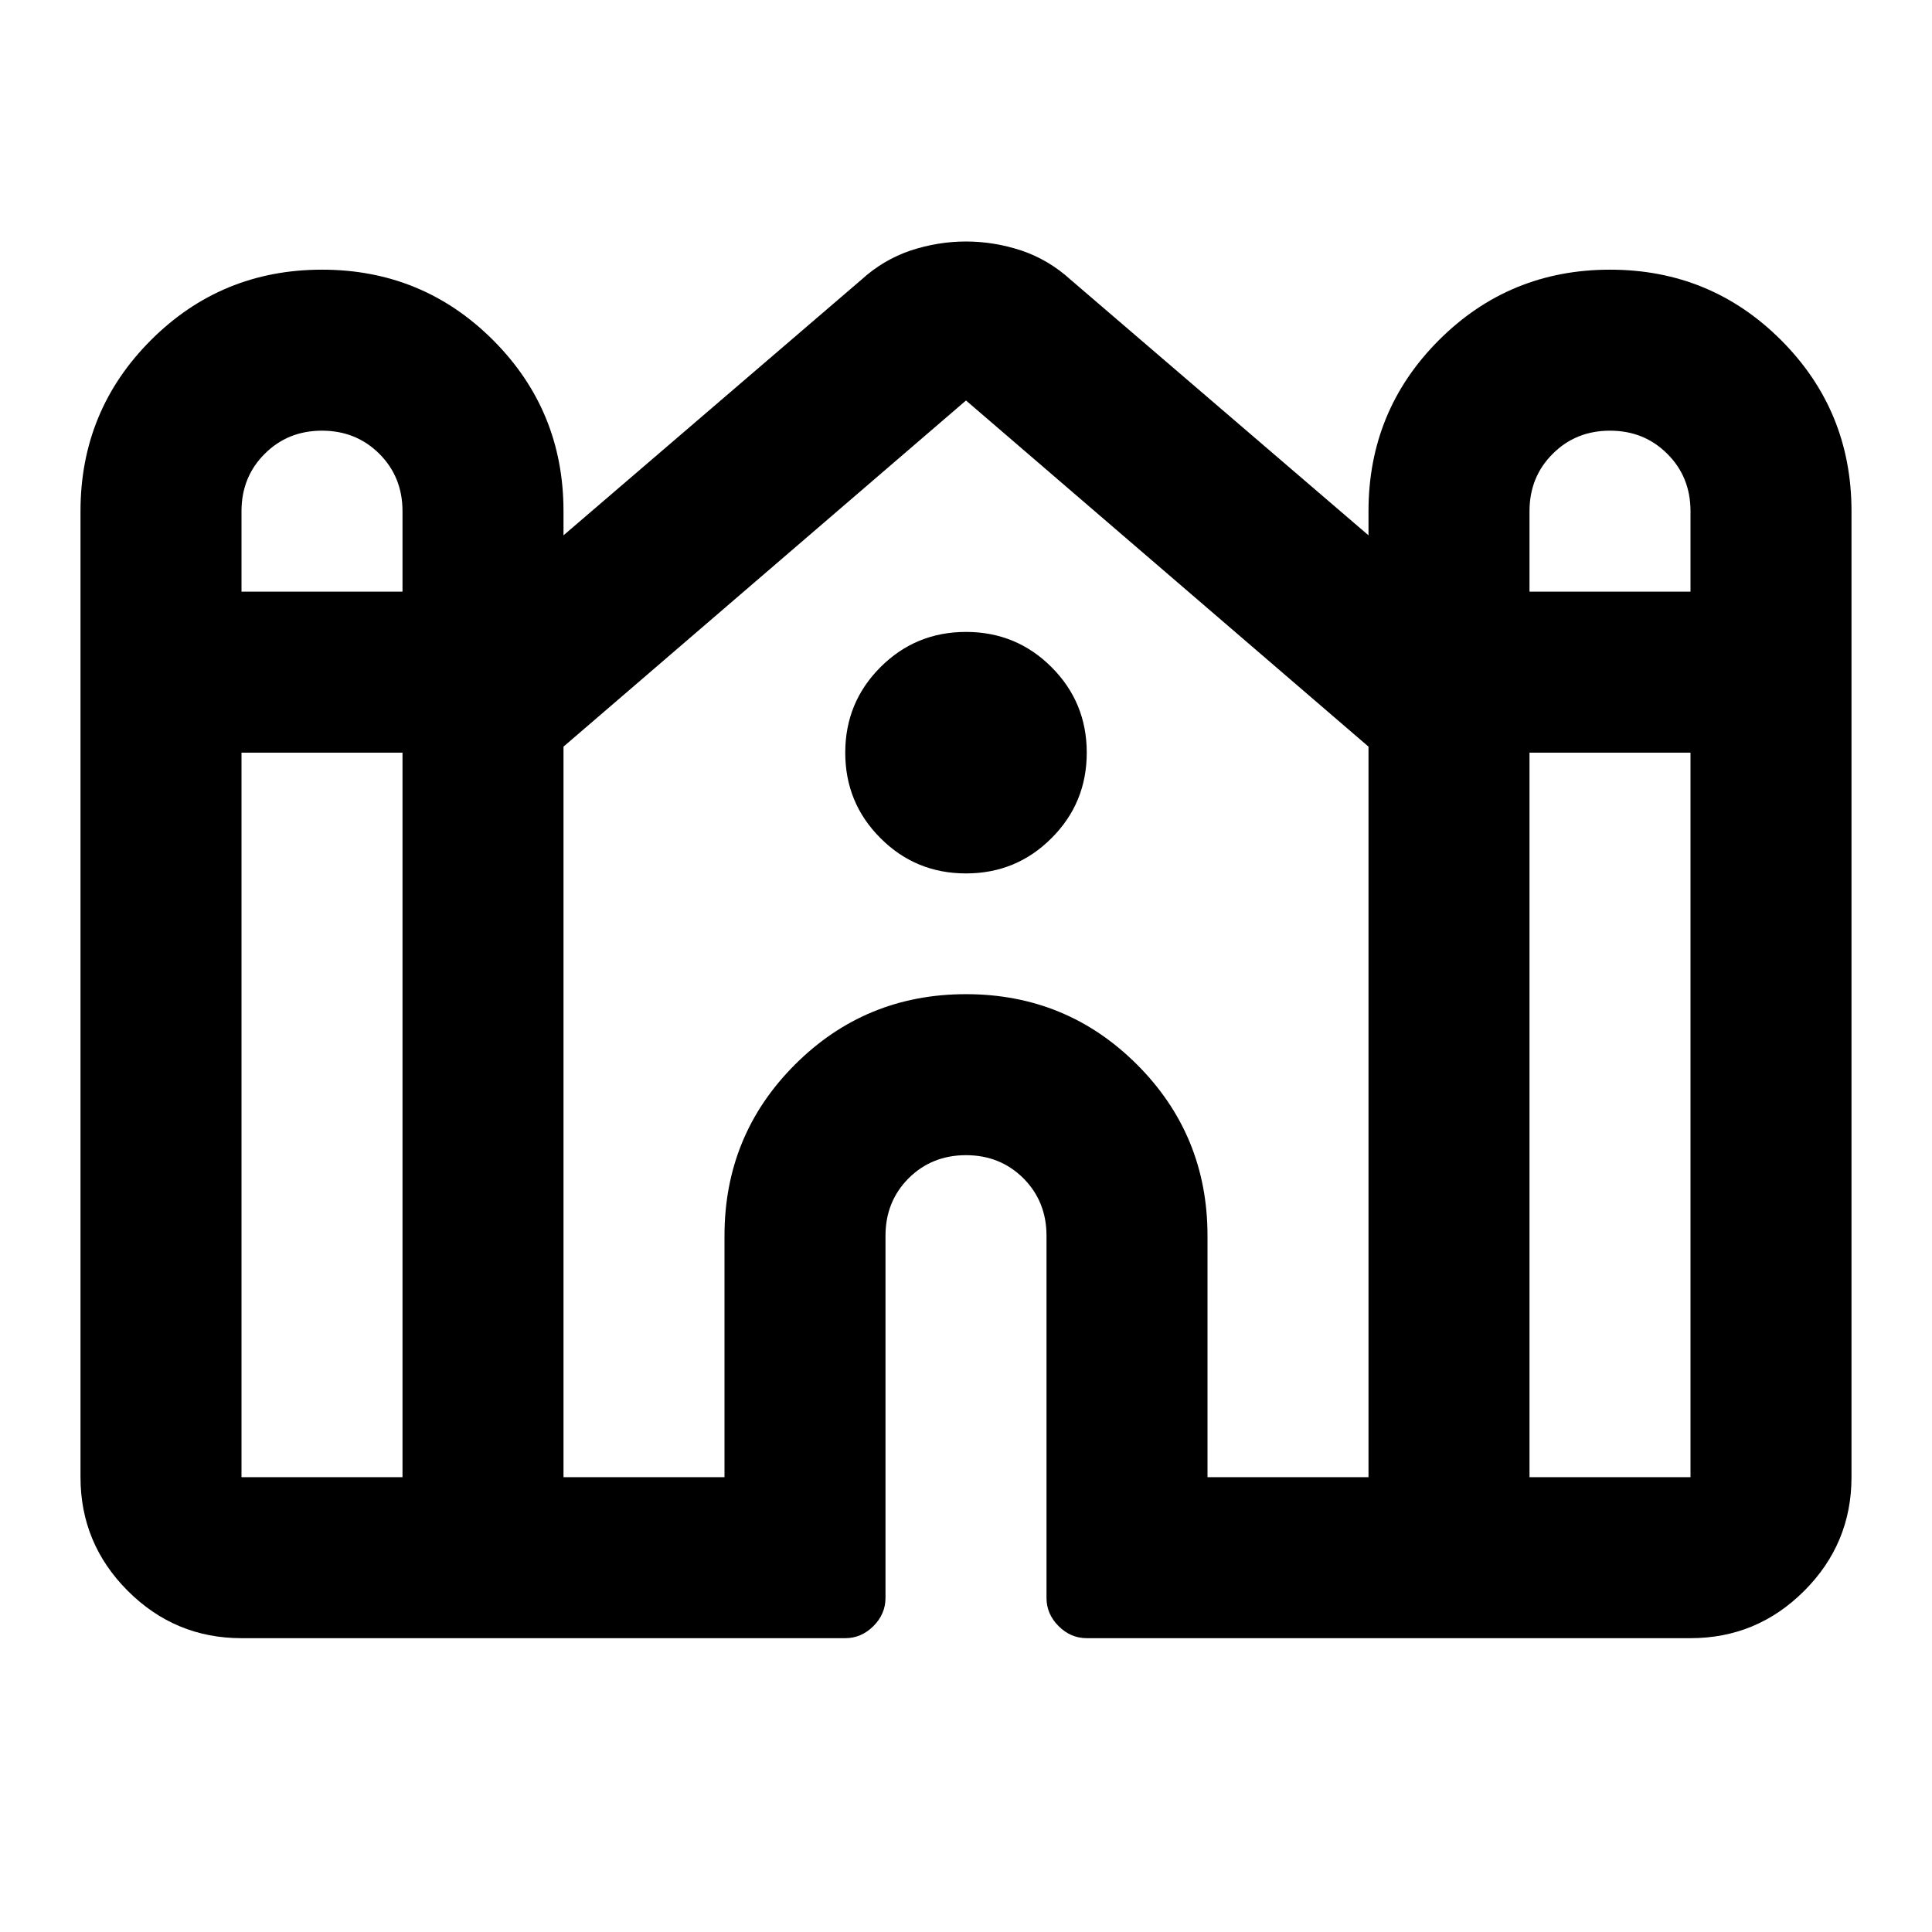 <svg width="24" height="24" viewBox="0 0 24 24" fill="none" xmlns="http://www.w3.org/2000/svg">
<mask id="mask0_4460_993" style="mask-type:alpha" maskUnits="userSpaceOnUse" x="0" y="0" width="24" height="24">
<rect width="24" height="24" fill="#D9D9D9"/>
</mask>
<g mask="url(#mask0_4460_993)">
<path d="M1 18.35V6.35C1 5.517 1.292 4.808 1.875 4.225C2.458 3.642 3.167 3.35 4 3.35C4.833 3.35 5.542 3.642 6.125 4.225C6.708 4.808 7 5.517 7 6.35V6.65L10.7 3.475C10.883 3.308 11.088 3.188 11.312 3.112C11.537 3.038 11.767 3 12 3C12.233 3 12.463 3.038 12.688 3.112C12.912 3.188 13.117 3.308 13.3 3.475L17 6.65V6.35C17 5.517 17.292 4.808 17.875 4.225C18.458 3.642 19.167 3.35 20 3.35C20.833 3.35 21.542 3.642 22.125 4.225C22.708 4.808 23 5.517 23 6.35V18.35C23 18.9 22.804 19.371 22.413 19.762C22.021 20.154 21.55 20.35 21 20.35H13.5C13.367 20.35 13.25 20.3 13.15 20.2C13.05 20.1 13 19.983 13 19.85V15.35C13 15.067 12.904 14.829 12.713 14.637C12.521 14.446 12.283 14.35 12 14.35C11.717 14.35 11.479 14.446 11.287 14.637C11.096 14.829 11 15.067 11 15.35V19.85C11 19.983 10.95 20.1 10.85 20.2C10.75 20.3 10.633 20.35 10.5 20.35H3C2.45 20.35 1.979 20.154 1.587 19.762C1.196 19.371 1 18.9 1 18.35ZM19 7.35H21V6.35C21 6.067 20.904 5.829 20.712 5.638C20.521 5.446 20.283 5.35 20 5.35C19.717 5.35 19.479 5.446 19.288 5.638C19.096 5.829 19 6.067 19 6.35V7.35ZM3 7.35H5V6.35C5 6.067 4.904 5.829 4.713 5.638C4.521 5.446 4.283 5.35 4 5.35C3.717 5.35 3.479 5.446 3.288 5.638C3.096 5.829 3 6.067 3 6.35V7.35ZM3 18.35H5V9.35H3V18.35ZM7 18.35H9V15.35C9 14.517 9.292 13.808 9.875 13.225C10.458 12.642 11.167 12.35 12 12.35C12.833 12.35 13.542 12.642 14.125 13.225C14.708 13.808 15 14.517 15 15.35V18.35H17V9.275L12 4.975L7 9.275V18.35ZM19 18.35H21V9.35H19V18.35ZM12 10.85C11.583 10.85 11.229 10.704 10.938 10.412C10.646 10.121 10.5 9.767 10.5 9.35C10.5 8.933 10.646 8.579 10.938 8.287C11.229 7.996 11.583 7.85 12 7.85C12.417 7.85 12.771 7.996 13.062 8.287C13.354 8.579 13.5 8.933 13.5 9.35C13.5 9.767 13.354 10.121 13.062 10.412C12.771 10.704 12.417 10.85 12 10.85Z" fill="currentColor"/>
</g>
</svg>
